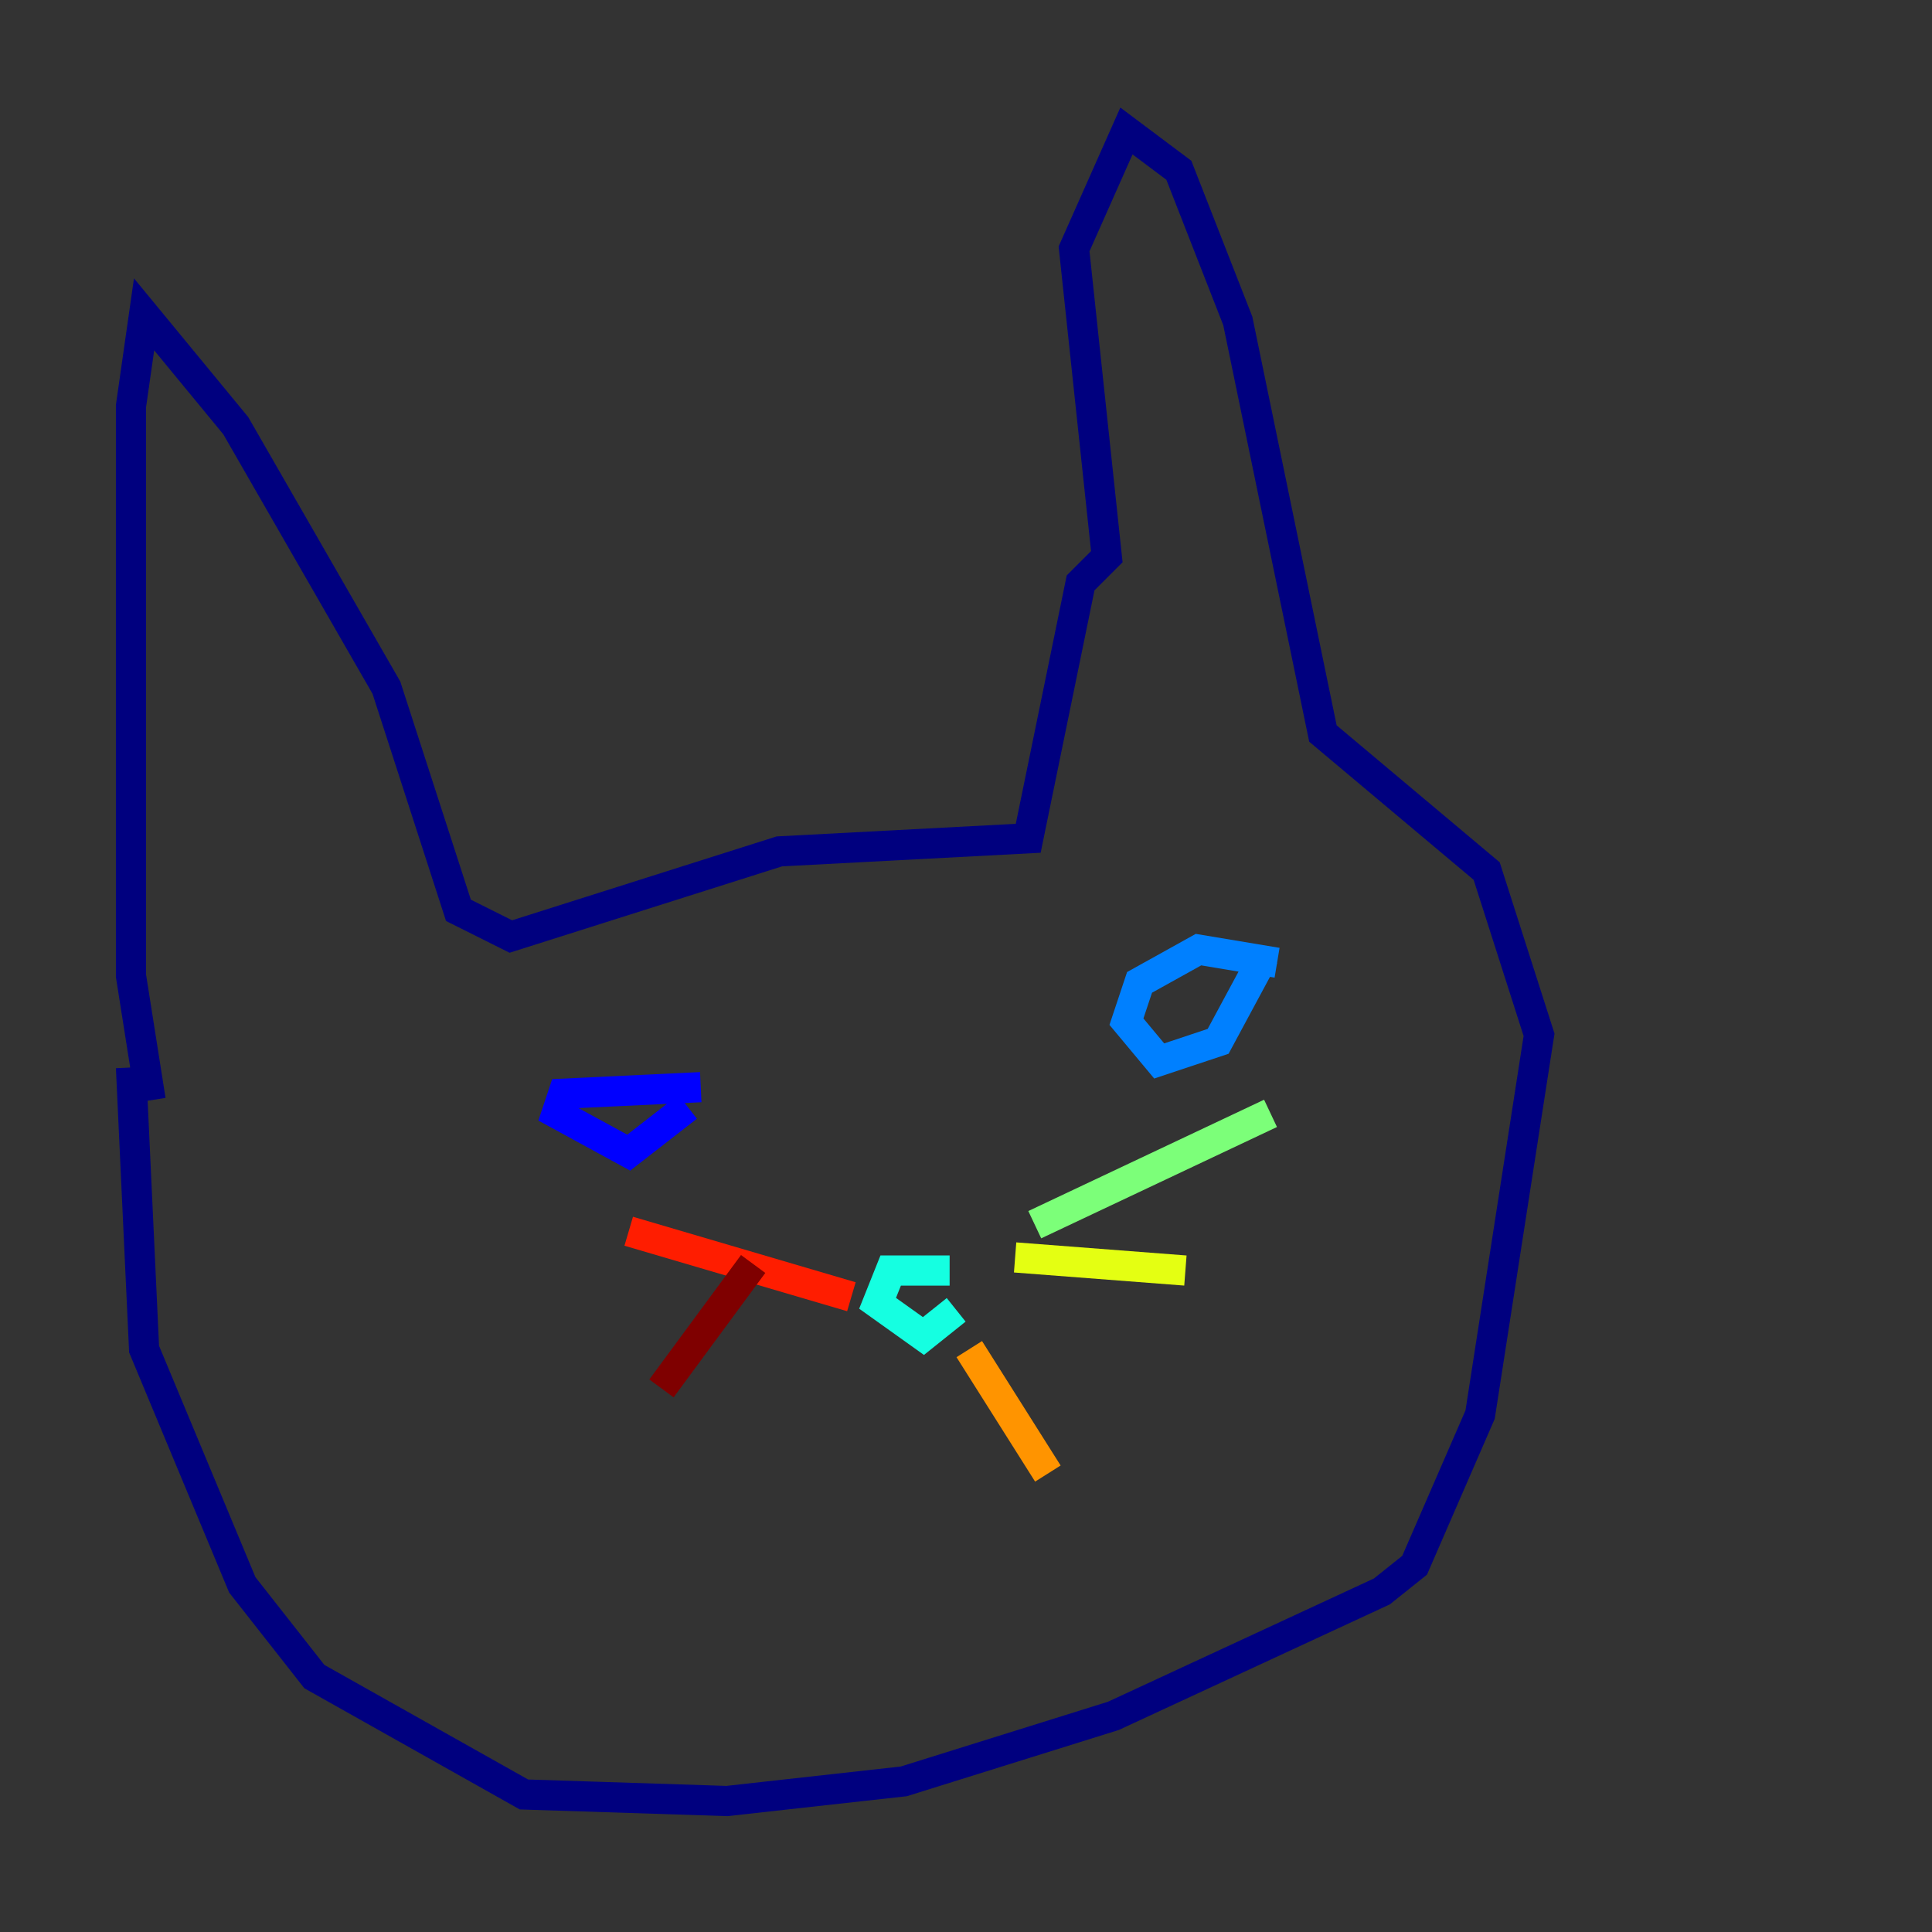 <?xml version="1.0" encoding="utf-8" ?>
<svg baseProfile="tiny" height="128" version="1.2" viewBox="0,0,128,128" width="128" xmlns="http://www.w3.org/2000/svg" xmlns:ev="http://www.w3.org/2001/xml-events" xmlns:xlink="http://www.w3.org/1999/xlink"><rect x="0" y="0" width="128" height="128" fill="#333333" stroke="none"/><defs /><polyline fill="none" points="9.98,72.895 8.678,64.651 8.678,26.902 9.546,20.827 15.62,28.203 25.6,45.559 30.373,60.312 33.844,62.047 51.634,56.407 68.122,55.539 71.593,38.617 73.329,36.881 71.159,16.488 74.63,8.678 78.102,11.281 82.007,21.261 87.647,48.597 98.495,57.709 101.966,68.556 98.061,93.722 93.722,103.702 91.552,105.437 73.763,113.681 59.878,118.02 48.163,119.322 34.712,118.888 20.827,111.078 16.054,105.003 9.546,89.383 8.678,70.725" stroke="#00007f" stroke-width="2" /><polyline fill="none" points="46.427,72.027 37.315,72.461 36.881,73.763 41.654,76.366 45.559,73.329" stroke="#0000ff" stroke-width="2" /><polyline fill="none" points="84.61,63.783 79.403,62.915 75.498,65.085 74.63,67.688 76.8,70.291 80.705,68.99 83.742,63.349" stroke="#0080ff" stroke-width="2" /><polyline fill="none" points="62.915,84.176 59.01,84.176 58.142,86.346 61.18,88.515 63.349,86.78" stroke="#15ffe1" stroke-width="2" /><polyline fill="none" points="68.556,81.139 84.176,73.763" stroke="#7cff79" stroke-width="2" /><polyline fill="none" points="67.254,83.308 78.536,84.176" stroke="#e4ff12" stroke-width="2" /><polyline fill="none" points="64.217,89.383 69.424,97.627" stroke="#ff9400" stroke-width="2" /><polyline fill="none" points="56.407,85.912 41.654,81.573" stroke="#ff1d00" stroke-width="2" /><polyline fill="none" points="49.898,83.742 43.824,91.986" stroke="#7f0000" stroke-width="2" /></svg>